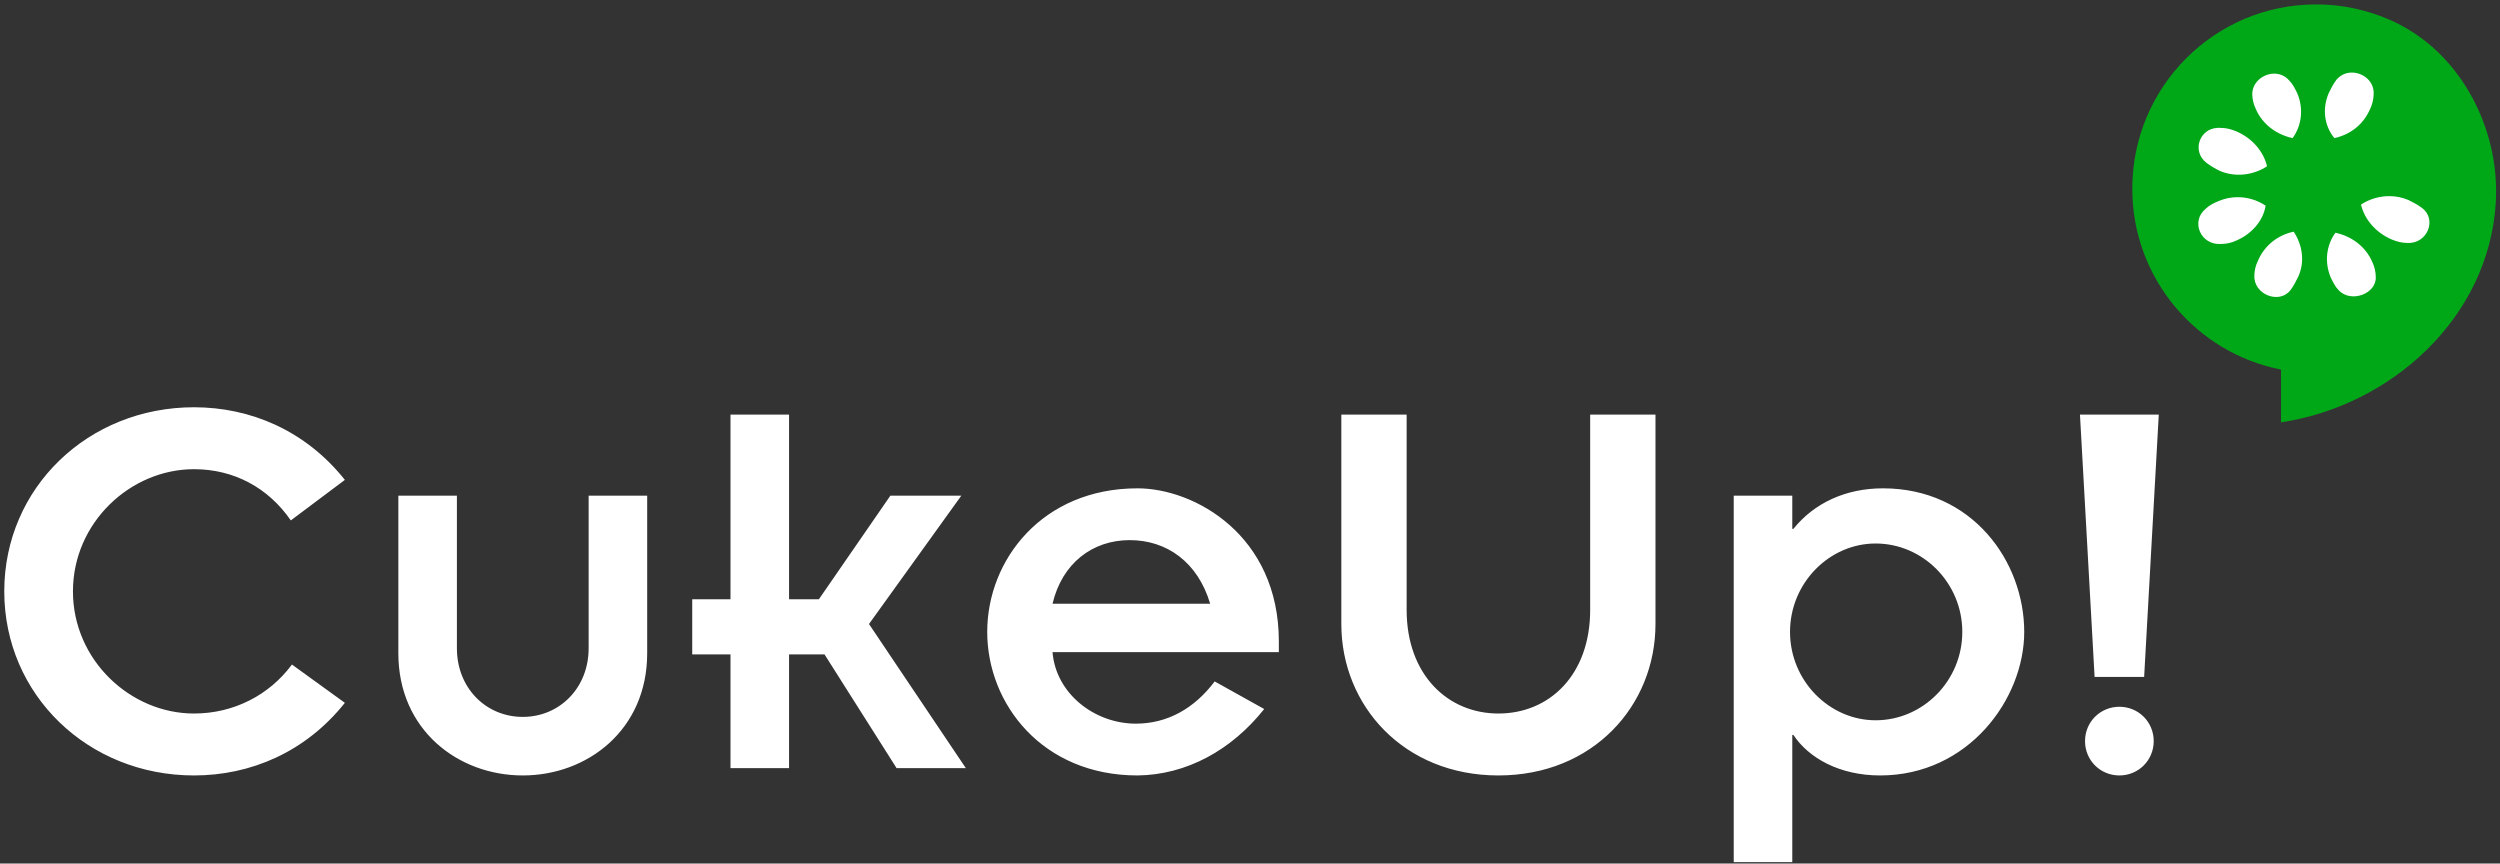 <?xml version="1.0" encoding="UTF-8" standalone="no"?>
<svg width="524px" height="181px" viewBox="0 0 524 181" version="1.1" xmlns="http://www.w3.org/2000/svg" xmlns:xlink="http://www.w3.org/1999/xlink" xmlns:sketch="http://www.bohemiancoding.com/sketch/ns">
    <rect x="0" y="0" width="524" height="181" fill="#333333" stroke="none"/>
    <!-- Generator: Sketch 3.3.3 (12072) - http://www.bohemiancoding.com/sketch -->
    <title>cukeup</title>
    <desc>Created with Sketch.</desc>
    <defs></defs>
    <g id="Logos" stroke="none" stroke-width="1" fill="none" fill-rule="evenodd" sketch:type="MSPage">
        <g id="cukeup" sketch:type="MSLayerGroup">
            <g id="mark" transform="translate(446, 0)" sketch:type="MSShapeGroup">
                <path d="M39.458,0.927 C18.163,0.927 0.928,18.209 0.928,39.564 C0.928,58.365 14.369,73.987 32.105,77.463 L32.105,88.523 C55.165,85.037 75.582,66.681 77.106,42.587 C78.023,28.084 70.812,13.278 58.65,6.089 C57.953,5.677 57.246,5.268 56.517,4.909 C55.775,4.542 55.012,4.185 54.238,3.877 C53.992,3.773 53.751,3.68 53.503,3.582 C52.826,3.331 52.143,3.049 51.444,2.844 C47.673,1.598 43.643,0.927 39.458,0.927 L39.458,0.927 Z" id="path3943-copy" fill="#00A818"></path>
                <path d="M47.399,15.232 C46.081,15.096 44.694,15.556 43.723,16.706 C43.017,17.65 42.576,18.564 42.105,19.508 C40.694,22.811 41.164,26.351 43.282,28.946 C46.576,28.238 49.37,26.129 50.782,22.826 C51.252,21.882 51.517,20.673 51.517,19.729 C51.664,17.222 49.596,15.457 47.399,15.232 L47.399,15.232 Z M30.267,15.453 C28.118,15.658 26.076,17.37 26.076,19.729 C26.076,20.673 26.34,21.882 26.811,22.826 C28.223,26.129 31.238,28.238 34.532,28.946 C36.414,26.351 36.899,22.811 35.488,19.508 C35.017,18.564 34.576,17.635 33.87,16.927 C32.899,15.777 31.556,15.33 30.267,15.453 L30.267,15.453 Z M18.723,26.808 C15.012,26.999 13.355,31.674 16.443,34.107 C17.384,34.815 18.296,35.331 19.237,35.803 C22.532,37.219 26.34,36.732 29.164,34.845 C28.458,31.777 26.061,28.961 22.767,27.545 C21.59,27.073 20.634,26.808 19.458,26.808 C19.193,26.778 18.97,26.795 18.723,26.808 L18.723,26.808 Z M54.973,41.112 C52.818,41.071 50.635,41.702 48.87,42.882 C49.576,45.949 51.973,48.766 55.267,50.181 C56.444,50.653 57.4,50.919 58.576,50.919 C62.811,51.155 64.885,45.905 61.591,43.545 C60.65,42.837 59.738,42.395 58.797,41.923 C57.561,41.392 56.266,41.137 54.973,41.112 L54.973,41.112 Z M22.84,41.333 C21.547,41.358 20.252,41.613 19.017,42.144 C17.84,42.616 16.929,43.132 16.223,43.84 C13.164,46.436 15.223,51.376 19.458,51.14 C20.634,51.14 21.826,50.874 22.767,50.403 C26.061,48.987 28.399,46.17 28.87,43.103 C27.105,41.923 24.996,41.292 22.84,41.333 L22.84,41.333 Z M34.752,48.559 C31.458,49.267 28.664,51.376 27.252,54.679 C26.782,55.623 26.517,56.758 26.517,57.702 C26.282,61.713 31.738,63.866 34.091,60.799 C34.796,59.855 35.238,58.941 35.708,57.997 C37.12,54.93 36.635,51.391 34.752,48.559 L34.752,48.559 Z M43.502,48.78 C41.62,51.376 41.135,54.915 42.547,58.218 C43.017,59.162 43.458,60.091 44.164,60.799 C46.752,63.63 52.194,61.536 51.958,57.997 C51.958,57.053 51.694,55.844 51.223,54.9 C49.811,51.597 46.797,49.488 43.502,48.78 L43.502,48.78 Z" id="rect4005-copy" fill="#FFFFFF"></path>
            </g>
            <path d="M61.192,139.288 C56.472,145.66 49.038,149.554 40.66,149.554 C27.326,149.554 15.29,138.344 15.29,123.948 C15.29,109.552 27.326,98.342 40.66,98.342 C49.038,98.342 56.236,102.236 60.956,109.08 L72.284,100.584 C64.024,90.2 52.46,85.362 40.66,85.362 C18.476,85.362 0.894,102.236 0.894,123.948 C0.894,145.66 18.476,162.534 40.66,162.534 C52.46,162.534 64.024,157.696 72.284,147.312 L61.192,139.288 Z M83.494,136.928 C83.494,152.976 96.002,162.534 109.572,162.534 C123.142,162.534 135.65,152.976 135.65,136.928 L135.65,103.888 L123.378,103.888 L123.378,135.866 C123.378,144.244 117.242,150.262 109.572,150.262 C101.902,150.262 95.766,144.244 95.766,135.866 L95.766,103.888 L83.494,103.888 L83.494,136.928 Z M153.114,161 L165.386,161 L165.386,137.164 L172.82,137.164 L187.924,161 L202.438,161 L182.142,130.792 L201.494,103.888 L186.626,103.888 L171.64,125.6 L165.386,125.6 L165.386,86.896 L153.114,86.896 L153.114,125.6 L145.09,125.6 L145.09,137.164 L153.114,137.164 L153.114,161 Z M254.594,142.828 C250.346,148.492 244.682,151.678 238.074,151.678 C229.46,151.678 221.318,145.424 220.61,136.692 L268.046,136.692 L268.046,134.45 C268.046,112.148 250.346,102.354 238.428,102.354 C218.486,102.354 206.922,117.34 206.922,132.444 C206.922,147.548 218.486,162.534 238.428,162.534 C248.694,162.416 258.134,157.224 264.978,148.61 L254.594,142.828 Z M220.61,126.544 C222.616,118.048 228.988,113.21 236.776,113.21 C244.564,113.21 251.054,117.812 253.65,126.544 L220.61,126.544 Z M281.144,130.792 C281.144,147.902 294.242,162.534 314.066,162.534 C333.89,162.534 346.988,147.902 346.988,130.792 L346.988,86.896 L333.3,86.896 L333.3,127.842 C333.3,141.412 324.804,149.554 314.066,149.554 C303.446,149.554 294.832,141.412 294.832,127.842 L294.832,86.896 L281.144,86.896 L281.144,130.792 Z M375.662,103.888 L363.39,103.888 L363.39,180.706 L375.662,180.706 L375.662,154.038 L375.898,154.038 C379.084,158.876 385.574,162.534 394.07,162.534 C412.596,162.534 424.278,146.486 424.278,132.444 C424.278,117.694 413.422,102.354 394.66,102.354 C386.872,102.354 380.264,105.422 375.898,110.85 L375.662,110.85 L375.662,103.888 Z M411.298,132.444 C411.298,142.71 403.038,150.97 393.126,150.97 C383.45,150.97 375.19,142.71 375.19,132.444 C375.19,122.178 383.45,113.918 393.126,113.918 C403.038,113.918 411.298,122.178 411.298,132.444 L411.298,132.444 Z M439.028,141.884 L449.412,141.884 L452.48,86.896 L435.96,86.896 L439.028,141.884 Z M437.022,155.336 C437.022,159.348 440.208,162.534 444.22,162.534 C448.232,162.534 451.418,159.348 451.418,155.336 C451.418,151.324 448.232,148.138 444.22,148.138 C440.208,148.138 437.022,151.324 437.022,155.336 L437.022,155.336 Z" id="CukeUp!" fill="#FFFFFF" sketch:type="MSShapeGroup"></path>
        </g>
    </g>
</svg>